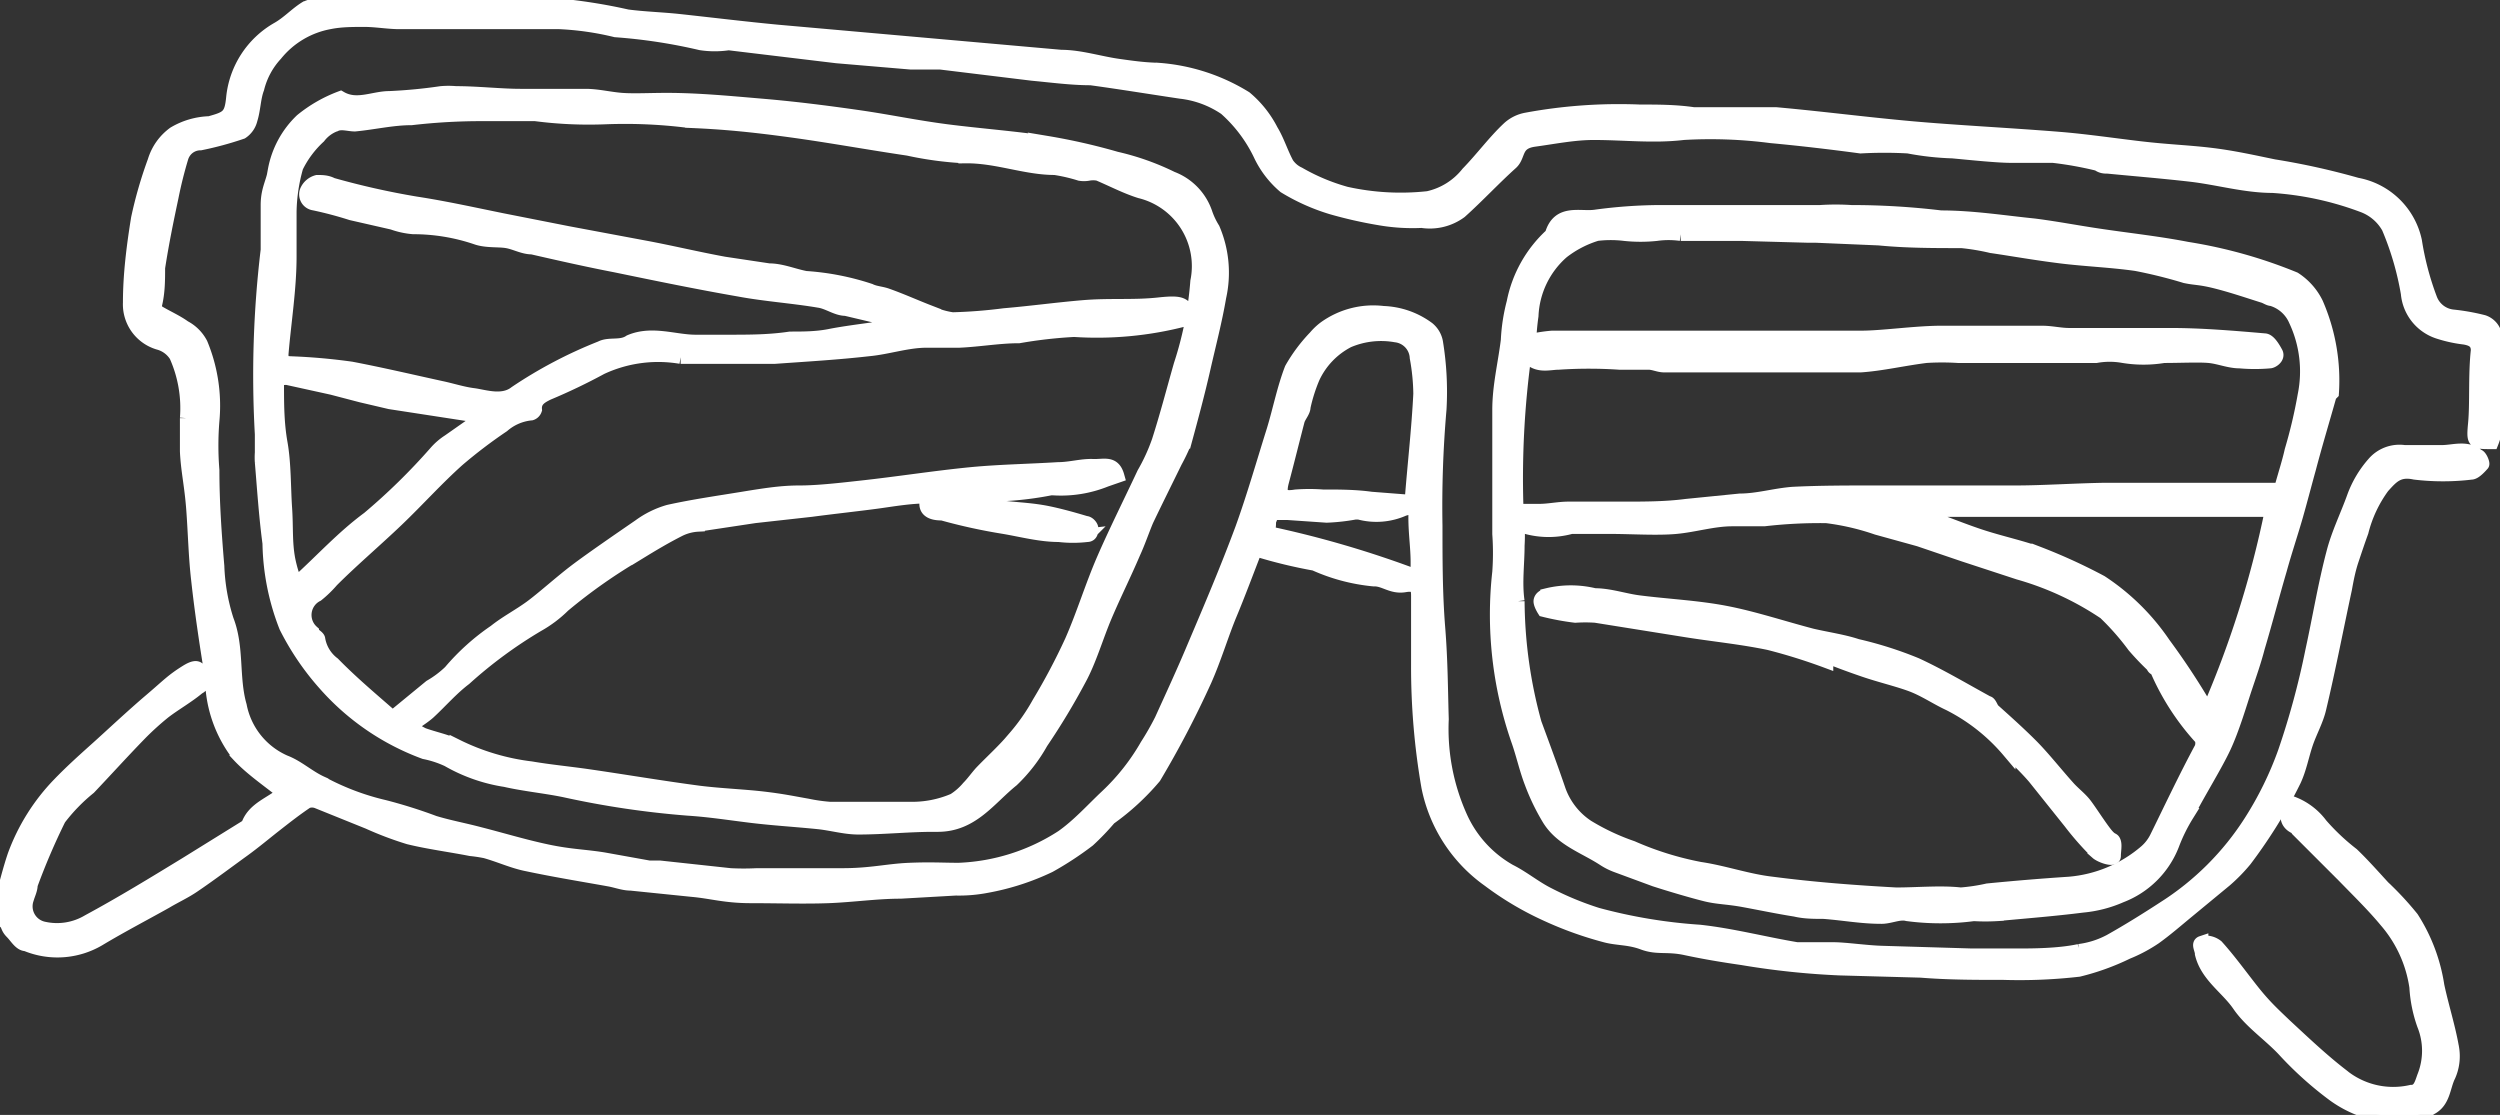 <svg xmlns="http://www.w3.org/2000/svg" viewBox="0 0 55.72 24.85">
  <rect x="0" y="0" width="55.72" height="24.85" fill="#333333" stroke="none"/>
  <title>アセット 5512px</title>
  <g id="レイヤー_2" data-name="レイヤー 2">
    <g id="レイヤー_1-2" data-name="レイヤー 1" fill="#ffffff" stroke="#ffffff" stroke-width="0.3"><path
      d="M28.15,13.29c-.19.49-.38,1-.56,1.43s-.35,1-.57,1.49a21.76,21.76,0,0,1-1.12,2.14,5.39,5.39,0,0,1-1,.92,5.5,5.5,0,0,1-.47.49,7.24,7.24,0,0,1-.87.57,5.5,5.5,0,0,1-1.39.45,3.26,3.26,0,0,1-.7.06l-1.23.07c-.53,0-1.07.08-1.61.1s-1.14,0-1.72,0-.87-.1-1.31-.14l-1.37-.14c-.16,0-.31-.06-.47-.09-.61-.11-1.23-.21-1.84-.34-.31-.06-.61-.2-.93-.29a3.26,3.26,0,0,0-.33-.05c-.46-.09-.93-.15-1.38-.26a7.54,7.54,0,0,1-.9-.34l-1.14-.46a.32.32,0,0,0-.23,0c-.24.16-.47.34-.7.52s-.48.39-.73.57-.73.54-1.1.79c-.19.13-.41.23-.61.35-.5.28-1,.54-1.5.84a1.82,1.82,0,0,1-1.62.11c-.13,0-.22-.17-.32-.27s-.08-.16-.14-.22a.37.37,0,0,1-.11-.44c.11-.35.19-.71.31-1.06a4.52,4.52,0,0,1,1-1.59c.27-.28.56-.54.85-.8s.78-.72,1.18-1.06S4,16.2,4.32,16s.28,0,.37.09,0,.22-.1.27c-.24.2-.51.35-.76.54a6.28,6.28,0,0,0-.54.49c-.38.39-.75.8-1.13,1.2a4,4,0,0,0-.67.69,14.77,14.77,0,0,0-.63,1.47c0,.11-.06.22-.09.33a.5.5,0,0,0,.37.64,1.36,1.36,0,0,0,1-.16c.74-.4,1.46-.84,2.18-1.28l1.37-.85,0,0c.13-.39.54-.49.8-.73-.35-.28-.72-.53-1-.83a2.84,2.84,0,0,1-.6-1.73c-.12-.73-.23-1.46-.31-2.19-.06-.52-.07-1.05-.11-1.58s-.12-.85-.14-1.28c0-.25,0-.49,0-.74a2.86,2.86,0,0,0-.24-1.39.65.65,0,0,0-.37-.28.9.9,0,0,1-.66-.91c0-.62.08-1.25.18-1.87a9.38,9.38,0,0,1,.37-1.28A1.19,1.19,0,0,1,4.05,4a1.64,1.64,0,0,1,.79-.23c.4-.11.48-.15.52-.56a2,2,0,0,1,1-1.54c.23-.13.41-.33.62-.46a.69.69,0,0,1,.35-.07H8.43l.5,0,2.7,0,.93,0a12.23,12.23,0,0,1,1.59.25c.38.05.76.06,1.14.1.74.08,1.47.17,2.21.24l3.16.28,3.16.28c.42,0,.85.14,1.27.2s.6.08.9.09a4.28,4.28,0,0,1,1.94.63,2.34,2.34,0,0,1,.58.73c.14.23.22.5.35.74a.63.63,0,0,0,.26.22,4.51,4.51,0,0,0,1.05.44A5.62,5.62,0,0,0,32,5.44a1.55,1.55,0,0,0,.88-.55c.32-.33.6-.71.91-1a.8.8,0,0,1,.4-.2,11.31,11.31,0,0,1,2.53-.18c.39,0,.8,0,1.2.06.21,0,.41,0,.62,0,.41,0,.82,0,1.22,0,1,.09,2,.22,3,.31s2.22.15,3.33.24c.6.05,1.2.14,1.8.21s1,.08,1.52.14,1,.17,1.44.26a16,16,0,0,1,1.85.41A1.63,1.63,0,0,1,54,6.4a6.46,6.46,0,0,0,.34,1.29.6.6,0,0,0,.51.39,4.68,4.68,0,0,1,.67.12.4.4,0,0,1,.24.22,1.08,1.08,0,0,1,.12.5c0,.56,0,1.11-.09,1.67a1.32,1.32,0,0,1-.08.3c-.42,0-.42,0-.38-.44s0-1.07.06-1.61c0-.19-.12-.25-.29-.28a3,3,0,0,1-.59-.13,1,1,0,0,1-.68-.86,6.56,6.56,0,0,0-.43-1.47,1.08,1.08,0,0,0-.58-.49,7,7,0,0,0-2-.43c-.61,0-1.22-.18-1.83-.25s-1.22-.12-1.84-.18c-.07,0-.14,0-.22-.06a7.94,7.94,0,0,0-1-.18c-.31,0-.62,0-.93,0s-.88-.06-1.31-.1A6.26,6.26,0,0,1,42.7,4.3a9.42,9.42,0,0,0-1.06,0c-.67-.09-1.35-.17-2-.23A10.44,10.44,0,0,0,37.69,4c-.67.08-1.32,0-2,0-.44,0-.88.09-1.32.15s-.33.34-.51.51c-.39.35-.75.74-1.14,1.09a1.15,1.15,0,0,1-.86.21,4.3,4.3,0,0,1-.95-.06,9.56,9.56,0,0,1-1.06-.24,4.5,4.5,0,0,1-1.05-.47,2.11,2.11,0,0,1-.53-.68,3.24,3.24,0,0,0-.79-1.06,2.21,2.21,0,0,0-1-.37c-.67-.1-1.34-.21-2-.3-.43,0-.87-.06-1.3-.1l-2.05-.25c-.22,0-.44,0-.66,0l-1.65-.14L16.41,2A2.07,2.07,0,0,1,15.79,2a12.11,12.11,0,0,0-1.9-.29,6.5,6.5,0,0,0-1.25-.18c-.47,0-1,0-1.42,0h-.48l-1.66,0c-.26,0-.53-.05-.79-.05s-.52,0-.77.05a2,2,0,0,0-1.2.71A1.73,1.73,0,0,0,5.91,3c-.08.21-.08.47-.15.69a.48.48,0,0,1-.2.29,7.36,7.36,0,0,1-.92.25c-.19,0-.36.12-.42.31A9.41,9.41,0,0,0,4,5.42c-.11.52-.21,1-.3,1.58,0,.27,0,.55-.07.83,0,0,0,.13.06.15.2.12.41.21.59.34a.88.88,0,0,1,.37.37,3.6,3.6,0,0,1,.26,1.72,6.81,6.81,0,0,0,0,1.1c0,.71.05,1.43.11,2.14a4.45,4.45,0,0,0,.21,1.2c.24.62.11,1.28.29,1.91a1.72,1.72,0,0,0,1,1.25c.29.11.53.34.82.47a5.62,5.62,0,0,0,1.4.53,11,11,0,0,1,1.11.35c.33.1.66.16,1,.25.51.13,1,.28,1.52.39s.85.11,1.27.18l1,.18.24,0,1.57.17a5.82,5.82,0,0,0,.59,0c.63,0,1.27,0,1.91,0s1-.1,1.49-.12.73,0,1.1,0a4.56,4.56,0,0,0,2.3-.73c.37-.26.68-.61,1-.91a4.88,4.88,0,0,0,.89-1.13,6.22,6.22,0,0,0,.32-.56c.25-.55.5-1.09.73-1.64.37-.87.74-1.74,1.07-2.63.26-.72.47-1.46.7-2.19.14-.46.23-.93.4-1.37a3.55,3.55,0,0,1,.53-.71,1.34,1.34,0,0,1,.21-.2A1.85,1.85,0,0,1,31,8a1.78,1.78,0,0,1,1,.35.52.52,0,0,1,.18.3,6.83,6.83,0,0,1,.08,1.5,25,25,0,0,0-.09,2.6c0,.75,0,1.51.06,2.26s.06,1.37.08,2.05a4.78,4.78,0,0,0,.43,2.21,2.6,2.6,0,0,0,1.08,1.17c.3.15.56.37.86.52a6.94,6.94,0,0,0,1.09.45,11.68,11.68,0,0,0,2.28.38c.73.08,1.45.27,2.17.39.27,0,.54,0,.81,0s.73.07,1.09.08l2,.06c.34,0,.68,0,1,0s.93,0,1.39-.1A2,2,0,0,0,47.2,22c.41-.23.81-.48,1.21-.74a6.28,6.28,0,0,0,1.92-1.92,7.69,7.69,0,0,0,.76-1.55,17.82,17.82,0,0,0,.61-2.25c.16-.73.28-1.47.47-2.19.11-.43.31-.83.46-1.25a2.34,2.34,0,0,1,.44-.74.76.76,0,0,1,.69-.26c.27,0,.56,0,.83,0s.56-.12.81.09c.05,0,.12.17.1.19s-.16.19-.25.19a5.3,5.3,0,0,1-1.26,0c-.37-.08-.51.09-.71.31a2.88,2.88,0,0,0-.47,1c-.08.22-.15.43-.22.64s-.11.42-.15.64c-.19.88-.36,1.77-.57,2.65-.06.27-.21.53-.3.8s-.14.55-.26.81a10.56,10.56,0,0,1-.56,1q-.26.41-.54.78a3.75,3.75,0,0,1-.44.45l-.86.71c-.23.19-.46.39-.71.57a3.34,3.34,0,0,1-.62.33,5.37,5.37,0,0,1-1.08.39,11.61,11.61,0,0,1-1.67.07c-.62,0-1.23,0-1.85-.05l-1.81-.05A17.54,17.54,0,0,1,39,22.39c-.42-.06-.84-.13-1.26-.22s-.63,0-.95-.12-.58-.09-.86-.17a8,8,0,0,1-1.3-.47,6.86,6.86,0,0,1-1.28-.76A3.36,3.36,0,0,1,32,18.57a15.61,15.61,0,0,1-.23-2.72c0-.51,0-1,0-1.52,0-.16,0-.3-.29-.25s-.46-.14-.69-.13a4.15,4.15,0,0,1-1.32-.35,10.86,10.86,0,0,1-1.28-.31Zm3.48-1.14c.06-.77.15-1.55.19-2.34A4.76,4.76,0,0,0,31.74,9a.52.52,0,0,0-.46-.49,1.87,1.87,0,0,0-1.06.12,1.74,1.74,0,0,0-.78.81,3.63,3.63,0,0,0-.21.66c0,.1-.1.2-.13.3-.12.46-.23.91-.35,1.36-.08.3,0,.38.3.33a4,4,0,0,1,.6,0c.36,0,.72,0,1.08.05l.9.07Zm.13,1.7c0-.13,0-.21,0-.29,0-.32-.05-.64-.05-1s0-.24-.25-.18a1.49,1.49,0,0,1-1,.08h-.09a4.5,4.5,0,0,1-.63.07l-.87-.06-.34,0-.07.18c0,.09,0,.18-.05.25a22.79,22.79,0,0,1,3.4,1Z"
      transform="translate(-0.17 -1.03)"/><path
      d="M6,11.06c0-.12,0-.23,0-.35A23.48,23.48,0,0,1,6.13,6.6c0-.32,0-.64,0-1s.13-.52.16-.78a2.05,2.05,0,0,1,.6-1.11,3.09,3.09,0,0,1,.87-.5c.36.21.73,0,1.09,0A11.27,11.27,0,0,0,10,3.1a1.86,1.86,0,0,1,.33,0c.48,0,1,.06,1.44.06s1,0,1.45,0c.27,0,.54.07.81.09s.63,0,1,0c.71,0,1.42.07,2.13.13s1.42.15,2.12.25,1.3.23,2,.32,1.49.15,2.23.26a13.7,13.7,0,0,1,1.54.35A5.66,5.66,0,0,1,26.29,5a1.27,1.27,0,0,1,.75.77,1.69,1.69,0,0,0,.17.36,2.48,2.48,0,0,1,.14,1.52c-.09.53-.23,1.06-.35,1.59s-.27,1.09-.42,1.64a4.39,4.39,0,0,1-.21.44c-.21.43-.43.87-.64,1.31-.1.24-.18.48-.29.72-.2.47-.43.93-.63,1.4s-.35,1-.58,1.42a15.51,15.51,0,0,1-.85,1.41,3.56,3.56,0,0,1-.65.84c-.51.41-.89,1-1.66,1l-.1,0c-.55,0-1.11.06-1.67.06-.3,0-.6-.09-.9-.12-.49-.05-1-.08-1.49-.14s-.93-.13-1.4-.16a20,20,0,0,1-2.76-.41c-.44-.09-.88-.13-1.32-.23a3.69,3.69,0,0,1-1.28-.45,2.26,2.26,0,0,0-.52-.17,5.49,5.49,0,0,1-2.22-1.52A5.89,5.89,0,0,1,6.54,15a5.31,5.31,0,0,1-.37-1.86c-.08-.6-.12-1.21-.17-1.81a1.48,1.48,0,0,1,0-.21Zm3.37,6.2a1.42,1.42,0,0,0,.23.14c.25.09.51.14.74.25a5.12,5.12,0,0,0,1.67.5c.41.07.83.11,1.25.17.83.12,1.65.26,2.48.37.47.06,1,.08,1.43.13s.66.1,1,.16a3.85,3.85,0,0,0,.49.07c.59,0,1.18,0,1.77,0a2.36,2.36,0,0,0,1-.19,1.4,1.4,0,0,0,.32-.28c.1-.1.19-.23.29-.34.25-.26.52-.5.75-.78a4.49,4.49,0,0,0,.53-.76,14,14,0,0,0,.73-1.38c.26-.59.45-1.22.71-1.82s.6-1.28.9-1.92a4.22,4.22,0,0,0,.33-.72c.18-.56.33-1.14.49-1.7a7.87,7.87,0,0,0,.37-1.86,1.71,1.71,0,0,0-1.27-2c-.32-.1-.62-.26-.93-.39a.58.58,0,0,0-.23,0,.54.54,0,0,1-.18,0,3.78,3.78,0,0,0-.56-.13c-.66,0-1.3-.27-2-.26a7.75,7.75,0,0,1-1.27-.17c-.88-.13-1.75-.29-2.63-.41s-1.51-.18-2.27-.21a11.29,11.29,0,0,0-1.84-.08,9.22,9.22,0,0,1-1.57-.07H10.9q-.78,0-1.56.09c-.42,0-.84.1-1.26.14-.14,0-.3-.06-.43,0a.81.81,0,0,0-.37.27,2.26,2.26,0,0,0-.5.67,3.85,3.85,0,0,0-.15,1c0,.33,0,.66,0,1,0,.72-.12,1.45-.18,2.17,0,.14,0,.19.19.2A13.22,13.22,0,0,1,8,9.24c.68.13,1.36.29,2,.43.24.05.48.13.72.16s.65.18.94-.05a9.94,9.94,0,0,1,1.9-1c.19-.1.45,0,.65-.14.49-.21,1,0,1.46,0,.24,0,.49,0,.73,0,.46,0,.92,0,1.38-.07.3,0,.59,0,.89-.06s.7-.11,1.05-.16c.15,0,.31,0,.51-.06a1,1,0,0,0-.11-.11l-1.1-.26c-.2,0-.39-.15-.59-.18-.59-.1-1.2-.14-1.79-.25-.92-.16-1.84-.35-2.76-.54-.62-.12-1.24-.26-1.85-.4-.2,0-.38-.11-.57-.14s-.46,0-.68-.08a4.37,4.37,0,0,0-1.4-.23A1.79,1.79,0,0,1,8.92,6L8,5.79a8.48,8.48,0,0,0-.83-.22A.21.21,0,0,1,7,5.29a.36.36,0,0,1,.24-.21c.1,0,.22,0,.33.06a17.38,17.38,0,0,0,1.87.42c.65.1,1.28.24,1.92.37l1.47.29,1.71.32c.59.11,1.17.25,1.77.36l1,.15c.28,0,.55.12.82.17a5.75,5.75,0,0,1,1.43.28c.12.06.26.06.39.11.31.11.62.25.93.37a1.73,1.73,0,0,0,.52.16,11.13,11.13,0,0,0,1.15-.09c.59-.05,1.17-.13,1.76-.18s1.12,0,1.68-.06.56,0,.73.27a.48.48,0,0,1-.16.08,7.76,7.76,0,0,1-2.45.23,10.29,10.29,0,0,0-1.23.14c-.44,0-.88.08-1.33.1-.24,0-.49,0-.73,0-.43,0-.86.15-1.29.19-.7.08-1.4.12-2.1.17l-.6,0c-.5,0-1,0-1.49,0a3,3,0,0,0-1.77.24,13,13,0,0,1-1.19.57c-.14.07-.3.15-.28.36a.14.14,0,0,1-.09.09,1.12,1.12,0,0,0-.63.27,11.07,11.07,0,0,0-1,.76c-.47.42-.9.9-1.36,1.34s-1,.9-1.45,1.35a2.5,2.5,0,0,1-.33.32.5.5,0,0,0-.11.82c0,.06.14.11.14.17a.86.86,0,0,0,.33.54c.43.44.9.83,1.32,1.2l.84-.69A2.25,2.25,0,0,0,10.2,16a5,5,0,0,1,1-.9c.25-.2.54-.35.8-.54s.67-.56,1-.81.94-.67,1.42-1a2.07,2.07,0,0,1,.65-.32c.54-.12,1.1-.2,1.65-.29S17.6,12,18,12s.92-.06,1.37-.11c.82-.09,1.64-.22,2.46-.3.64-.06,1.29-.07,1.93-.11.26,0,.52-.08.77-.07s.46-.09.55.23l-.26.09a2.67,2.67,0,0,1-1.18.19l-.05,0a7.42,7.42,0,0,1-1.56.14,4.1,4.1,0,0,0-.5,0v.09c.3.06.61.14.92.18s.61.05.92.1.7.16,1,.25c.06,0,.13.08.13.13s0,.15-.1.15a2.68,2.68,0,0,1-.63,0c-.41,0-.82-.11-1.23-.18a12.35,12.35,0,0,1-1.37-.3c-.1,0-.48,0-.32-.38-.4,0-.78.07-1.15.12s-1,.12-1.45.18l-1.26.14-1.26.19a1.07,1.07,0,0,0-.4.1c-.32.16-.62.34-.93.53a11.94,11.94,0,0,0-1.67,1.17,2.67,2.67,0,0,1-.57.43,10.07,10.07,0,0,0-1.63,1.2c-.29.22-.53.5-.8.75-.1.09-.23.17-.38.28ZM6.81,14c.54-.49,1-1,1.57-1.42a13.89,13.89,0,0,0,1.5-1.47,1.37,1.37,0,0,1,.29-.25l.77-.54L8.86,10l-.64-.15-.65-.17-1-.22c-.13,0-.23,0-.22.12,0,.44,0,.88.08,1.33s.07,1,.1,1.44,0,.76.07,1.14a3,3,0,0,0,.16.54Z"
      transform="translate(-0.17 -1.03)"/><path
      d="M52.1,9.84c-.14.5-.31,1.06-.46,1.63-.1.36-.19.71-.29,1.06s-.25.8-.36,1.2c-.17.58-.32,1.16-.49,1.73-.08.31-.19.62-.29.92s-.27.88-.46,1.29-.56,1-.83,1.52a3.79,3.79,0,0,0-.33.67A2,2,0,0,1,47.44,21a2.73,2.73,0,0,1-.85.22c-.63.08-1.27.13-1.91.19a4.51,4.51,0,0,1-.52,0,5.64,5.64,0,0,1-1.48,0c-.18-.05-.4.07-.6.06-.42,0-.85-.08-1.27-.11-.21,0-.42,0-.63-.05-.38-.06-.76-.14-1.14-.21s-.58-.06-.86-.13-.76-.21-1.13-.33l-.84-.31a1.4,1.4,0,0,1-.3-.15c-.43-.28-.95-.44-1.23-.91a4.78,4.78,0,0,1-.38-.79c-.12-.31-.19-.64-.3-.95a8.53,8.53,0,0,1-.42-3.75,6,6,0,0,0,0-.85c0-.39,0-.78,0-1.17s0-1.06,0-1.59.12-1,.19-1.55a4.06,4.06,0,0,1,.13-.85,2.76,2.76,0,0,1,.85-1.51c.16-.56.65-.35,1-.41a11,11,0,0,1,1.41-.1c.19,0,.38,0,.58,0l2,0c.32,0,.64,0,1,0a5.3,5.3,0,0,1,.69,0q1,0,2,.12c.7,0,1.39.11,2.08.18.47.06.94.15,1.41.22.66.1,1.33.17,2,.3a10.72,10.72,0,0,1,2.39.67,1.38,1.38,0,0,1,.49.55,4.29,4.29,0,0,1,.35,2ZM34,12.72a3.87,3.87,0,0,1,0,.47c0,.41-.06.83,0,1.24a10.44,10.44,0,0,0,.38,2.72c.18.49.37,1,.53,1.47a1.62,1.62,0,0,0,.64.83,5.08,5.08,0,0,0,1,.47,7,7,0,0,0,1.51.47c.54.08,1.07.27,1.61.33.92.12,1.84.19,2.76.24.48,0,1-.05,1.44,0a4.14,4.14,0,0,0,.6-.09c.61-.06,1.21-.11,1.82-.15A3,3,0,0,0,48,20a1,1,0,0,0,.23-.3c.33-.67.64-1.33,1-2a.3.3,0,0,0,0-.21,5.45,5.45,0,0,1-1-1.55s-.06,0-.08-.07a5.86,5.86,0,0,1-.42-.44,5.74,5.74,0,0,0-.65-.74,6.72,6.72,0,0,0-1.92-.89l-1.22-.4-1-.34L42,12.8a5.51,5.51,0,0,0-1.12-.26,10.79,10.79,0,0,0-1.39.07c-.24,0-.48,0-.71,0-.42,0-.83.13-1.25.17s-1,0-1.49,0c-.29,0-.57,0-.85,0A1.88,1.88,0,0,1,34,12.72ZM34,12.41h.48c.21,0,.43-.05.65-.05.42,0,.84,0,1.26,0s.91,0,1.36-.06l1.2-.12c.39,0,.78-.12,1.18-.15C40.73,12,41.36,12,42,12c.43,0,.86,0,1.29,0,.6,0,1.21,0,1.81,0s1.33-.05,2-.06h1.55l.95,0H51c.09-.33.18-.6.24-.87a11,11,0,0,0,.29-1.23,2.68,2.68,0,0,0-.2-1.67.83.83,0,0,0-.53-.47c-.06,0-.12-.05-.19-.07-.35-.11-.7-.23-1.06-.32s-.46-.07-.68-.12a10.83,10.83,0,0,0-1.09-.27c-.56-.08-1.13-.1-1.69-.17s-1-.15-1.54-.23a5,5,0,0,0-.66-.11c-.61,0-1.23,0-1.84-.06l-1.41-.06h-.18L39,6.25c-.46,0-.91,0-1.37,0a1.94,1.94,0,0,0-.54,0,3.35,3.35,0,0,1-.71,0,2.57,2.57,0,0,0-.62,0,2.36,2.36,0,0,0-.77.4,2,2,0,0,0-.68,1.42,5.29,5.29,0,0,0-.05.56,3.43,3.43,0,0,1,.5-.08c.3,0,.6,0,.9,0l2.75,0h1.75c.5,0,1,0,1.48,0s1.15-.1,1.73-.11c.77,0,1.55,0,2.32,0,.2,0,.4.05.6.05.42,0,.83,0,1.25,0s.69,0,1,0c.7,0,1.4.06,2.1.12.1,0,.2.17.26.28s-.09.2-.14.2a3.76,3.76,0,0,1-.67,0c-.24,0-.46-.1-.69-.12s-.64,0-1,0a2.79,2.79,0,0,1-.91,0,1.71,1.71,0,0,0-.6,0l-.9,0-.85,0H43.81a5.63,5.63,0,0,0-.71,0c-.49.06-1,.18-1.46.21-.71,0-1.42,0-2.13,0l-.78,0c-.49,0-1,0-1.47,0-.12,0-.23-.06-.35-.06s-.44,0-.65,0a10.14,10.14,0,0,0-1.35,0c-.23,0-.53.12-.75-.23a20.15,20.15,0,0,0-.18,3.6Zm15.36,4.53A22.38,22.38,0,0,0,50.8,12.4l-8,0a1,1,0,0,0,.36.16c.41.14.81.31,1.22.44s.82.22,1.22.36A12.5,12.5,0,0,1,47,14a5,5,0,0,1,1.4,1.38,16,16,0,0,1,1,1.53Z"
      transform="translate(-0.17 -1.03)"/><path
      d="M51.21,18.91a1.42,1.42,0,0,1,.69.5,4.91,4.91,0,0,0,.7.66c.24.23.46.48.69.73a6.88,6.88,0,0,1,.64.69A3.87,3.87,0,0,1,54.5,23c.1.47.25.93.33,1.4a1.07,1.07,0,0,1-.08.61c-.12.24-.11.57-.4.72a1.18,1.18,0,0,1-.36.17,2.55,2.55,0,0,1-1.81-.47,7.87,7.87,0,0,1-1.11-1c-.33-.35-.74-.62-1-1s-.71-.65-.83-1.14c0-.1-.09-.22,0-.25a.41.41,0,0,1,.34.08c.28.31.53.66.8,1s.47.52.72.76c.41.38.82.77,1.26,1.11a1.8,1.8,0,0,0,1.55.37c.18,0,.22-.16.28-.33a1.55,1.55,0,0,0,0-1.16,3,3,0,0,1-.17-.84,2.88,2.88,0,0,0-.67-1.47c-.29-.35-.62-.67-.94-1l-1-1a.15.15,0,0,0,0-.06c-.34-.1-.28-.33-.21-.59Z"
      transform="translate(-0.17 -1.03)"/><path
      d="M40.88,15.77a12.57,12.57,0,0,0-1.28-.4c-.62-.13-1.25-.19-1.87-.29l-2-.32a3.38,3.38,0,0,0-.45,0,5.73,5.73,0,0,1-.7-.13s-.09-.14-.08-.21.08-.11.15-.13a2.24,2.24,0,0,1,1.06,0c.34,0,.67.12,1,.16.63.08,1.28.11,1.91.23s1.29.34,1.94.51c.35.08.7.13,1,.23a8.45,8.45,0,0,1,1.32.42c.54.25,1.06.56,1.59.85.05,0,.08.11.12.16.29.26.58.52.85.79s.56.64.84.95c.11.12.24.22.34.34s.3.44.46.65.18.13.21.21,0,.21,0,.32-.3,0-.38-.07a6.48,6.48,0,0,1-.6-.68l-.8-1c-.18-.21-.38-.4-.57-.59a4.24,4.24,0,0,0-1.33-1.05c-.28-.13-.54-.31-.83-.42s-.71-.21-1.06-.33-.56-.2-.84-.31l0,.06Z"
      transform="translate(-0.17 -1.03)"/></g>
  </g>
</svg>